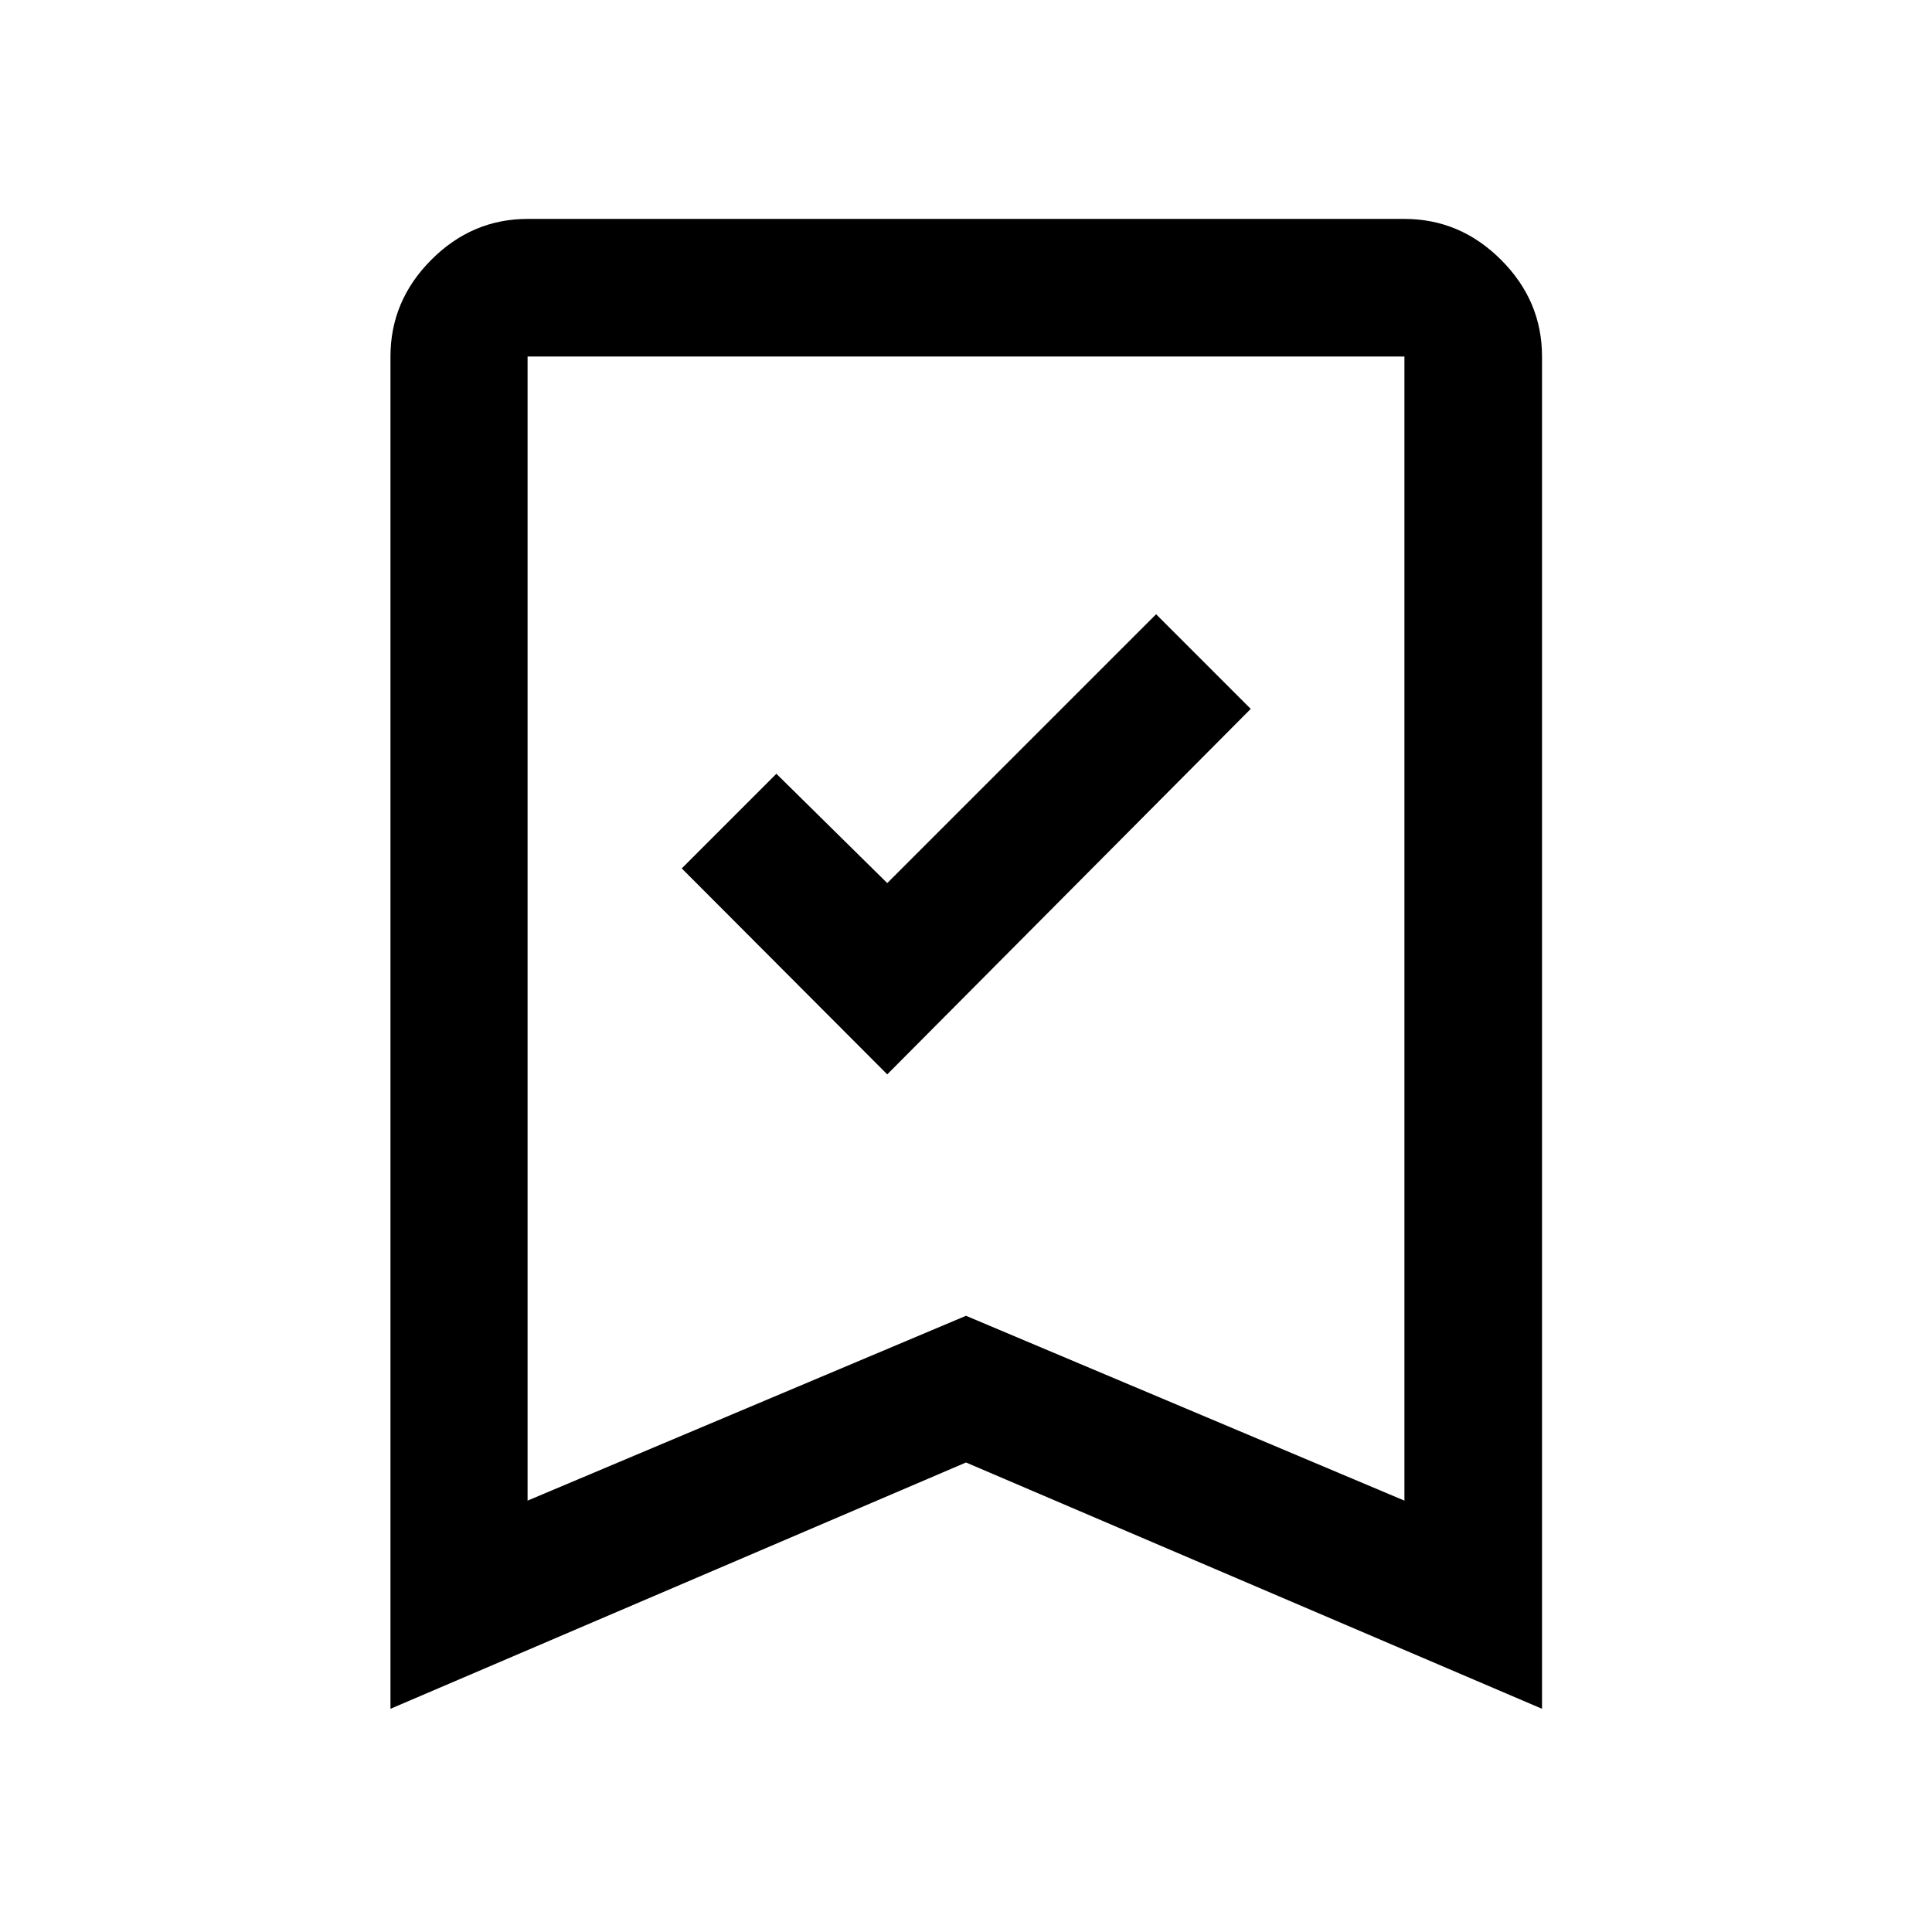 <svg xmlns="http://www.w3.org/2000/svg" height="48" viewBox="0 -960 960 960" width="48"><path d="m440.87-426.15 180.61-181.61-47.02-47.02L440.87-521.2l-55.09-54.32-47.02 47.02 102.11 102.35ZM194.02-110.91v-671.94q0-27.7 20.27-48.03 20.26-20.34 47.86-20.34h435.7q27.7 0 48.03 20.34 20.34 20.33 20.34 48.03v671.94L480-233.3 194.02-110.91Zm68.13-103.44L480-306.19l217.85 91.84v-568.5h-435.7v568.5Zm0-568.5h435.7-435.7Z"/></svg>